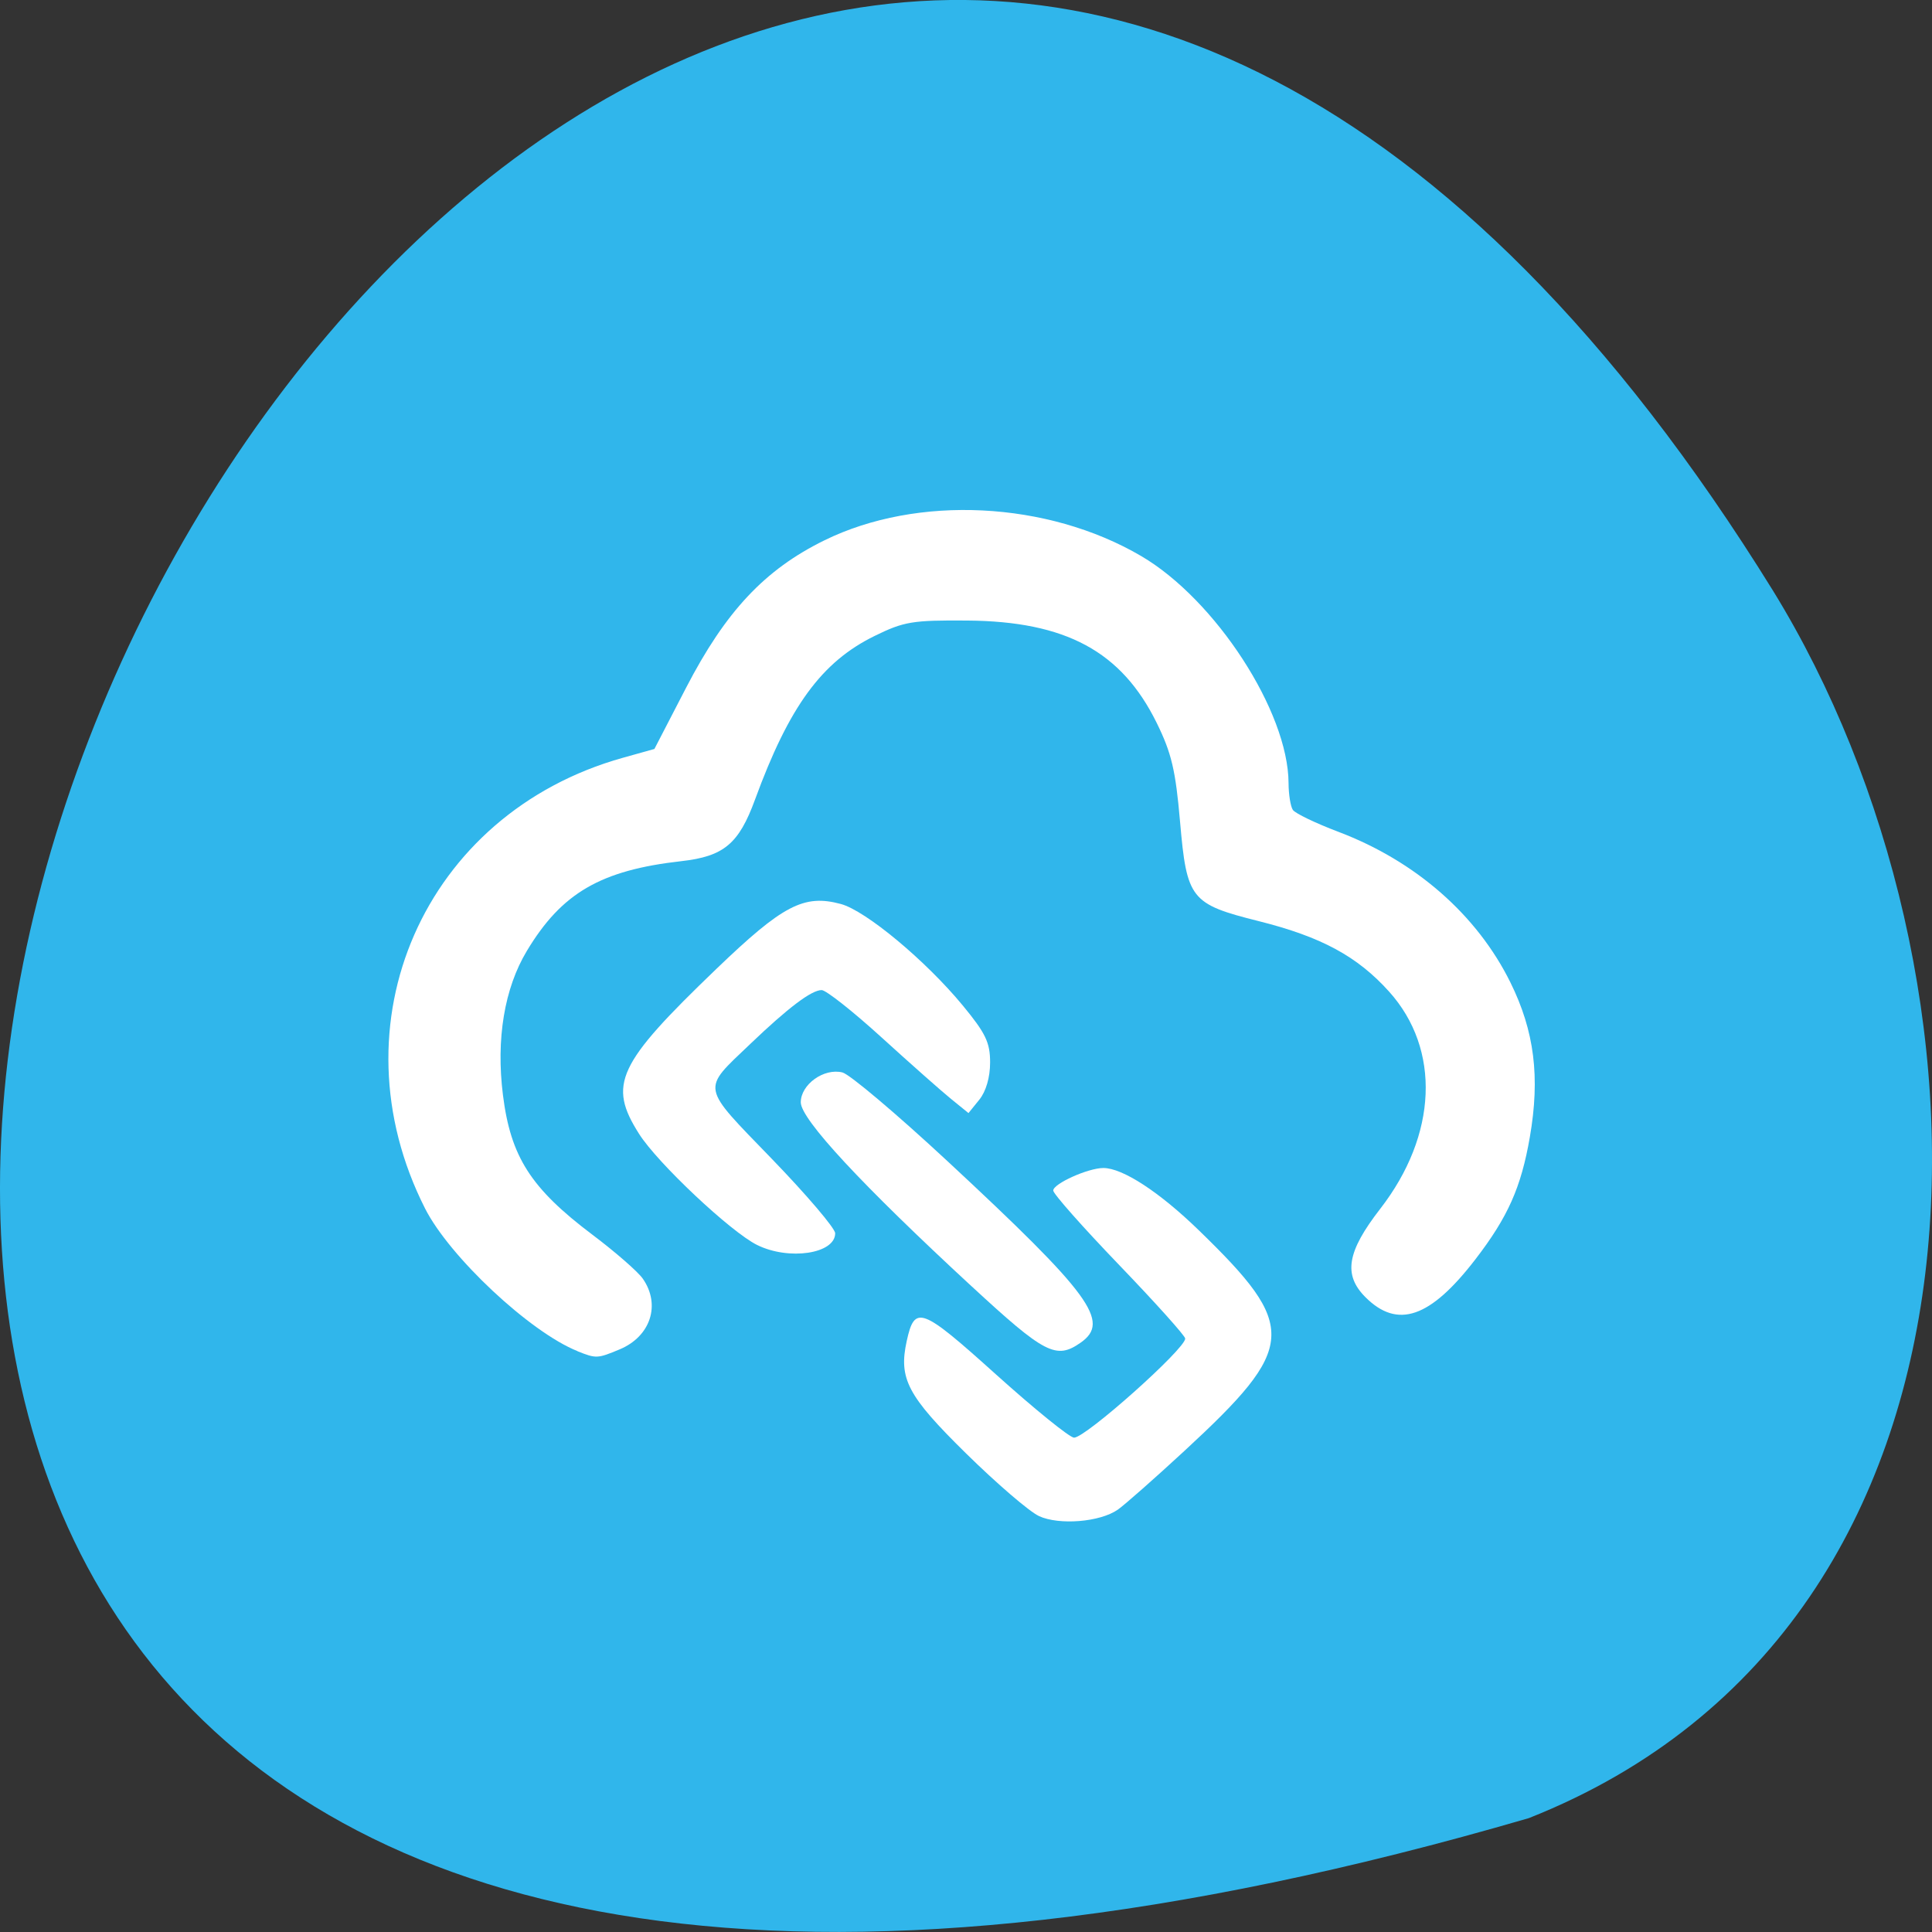 <svg xmlns="http://www.w3.org/2000/svg" viewBox="0 0 256 256"><rect x="0" y="0" width="256" height="256" fill="#333333" stroke="none"/><g color="#000"><path d="m 202.58 240.91 c -381.34 111.21 -138.25 -438.25 32.359 -162.63 31.19 50.643 33.36 136.61 -32.359 162.63 z" fill="#30b6eb"/><g fill="#fff"><path d="m 100.33 164.97 c -3.496 -1.725 -13.189 -10.845 -15.649 -14.723 -4.16 -6.559 -2.91 -9.227 10.242 -21.862 8.809 -8.463 11.601 -9.919 16.492 -8.602 3.306 0.89 11.259 7.51 16.15 13.442 3.044 3.692 3.629 4.911 3.629 7.562 0 1.964 -0.543 3.831 -1.433 4.931 l -1.433 1.77 l -2.311 -1.876 c -1.271 -1.032 -5.413 -4.698 -9.205 -8.148 -3.792 -3.45 -7.364 -6.273 -7.939 -6.273 -1.347 0 -4.416 2.317 -9.479 7.156 -6.48 6.194 -6.637 5.368 2.88 15.211 4.615 4.773 8.391 9.209 8.391 9.856 0 2.715 -6.12 3.636 -10.335 1.556 z"/><path d="m 76.52 179.03 c -6.291 -2.515 -16.95 -12.492 -20.2 -18.905 -12.388 -24.465 -0.152 -52.34 26.21 -59.714 l 4.182 -1.17 l 4.182 -8.08 c 5.255 -10.156 10.434 -15.679 18.349 -19.566 c 12.323 -6.05 29.542 -5.198 41.967 2.083 9.853 5.774 19.49 20.616 19.53 30.08 0.006 1.503 0.263 3.104 0.57 3.56 0.307 0.455 3.02 1.762 6.04 2.904 10.23 3.879 18.361 11 22.786 19.954 3.185 6.444 3.952 12.559 2.574 20.502 -1.158 6.673 -2.903 10.588 -7.22 16.199 -5.975 7.766 -10.309 9.256 -14.558 5.01 -2.969 -2.969 -2.461 -6.02 1.949 -11.705 7.593 -9.783 8.06 -21.14 1.184 -28.786 -4.203 -4.675 -8.988 -7.263 -17.271 -9.34 -9.04 -2.266 -9.538 -2.903 -10.434 -13.214 -0.589 -6.788 -1.13 -9.07 -3.088 -13.05 -4.669 -9.484 -12.04 -13.467 -25.12 -13.567 -7.258 -0.055 -8.374 0.131 -12.287 2.053 -7 3.439 -11.3 9.326 -15.821 21.672 -2.147 5.864 -4.131 7.523 -9.758 8.157 -10.686 1.204 -15.861 4.21 -20.476 11.896 -2.978 4.959 -4.094 11.678 -3.169 19.08 1.027 8.213 3.69 12.371 11.871 18.534 3.02 2.273 6.01 4.883 6.653 5.8 2.419 3.453 1.049 7.665 -3.05 9.378 -2.947 1.231 -3.117 1.239 -5.599 0.247 z"/><path d="m 128.76 170.46 c -14.585 -13.473 -22.653 -22.16 -22.653 -24.396 c 0 -2.37 3.074 -4.573 5.523 -3.958 0.953 0.239 7.209 5.523 13.901 11.741 19.01 17.666 21.656 21.267 17.663 24.06 -3.247 2.275 -4.74 1.504 -14.434 -7.451 z"/><path d="m 137.66 200.88 c -1.255 -0.575 -5.594 -4.303 -9.643 -8.284 -7.769 -7.638 -8.968 -9.91 -7.87 -14.912 1.056 -4.809 1.914 -4.487 11.822 4.431 5.123 4.611 9.781 8.383 10.351 8.383 1.541 0 14.727 -11.761 14.727 -13.13 0 -0.356 -3.935 -4.738 -8.744 -9.74 -4.809 -5 -8.744 -9.445 -8.744 -9.875 0 -0.906 4.626 -2.986 6.64 -2.986 2.554 0 7.412 3.168 12.643 8.244 13.215 12.823 13.04 15.442 -1.922 29.26 -3.946 3.643 -7.904 7.134 -8.795 7.759 -2.358 1.652 -7.768 2.095 -10.466 0.857 z"/></g></g></svg>